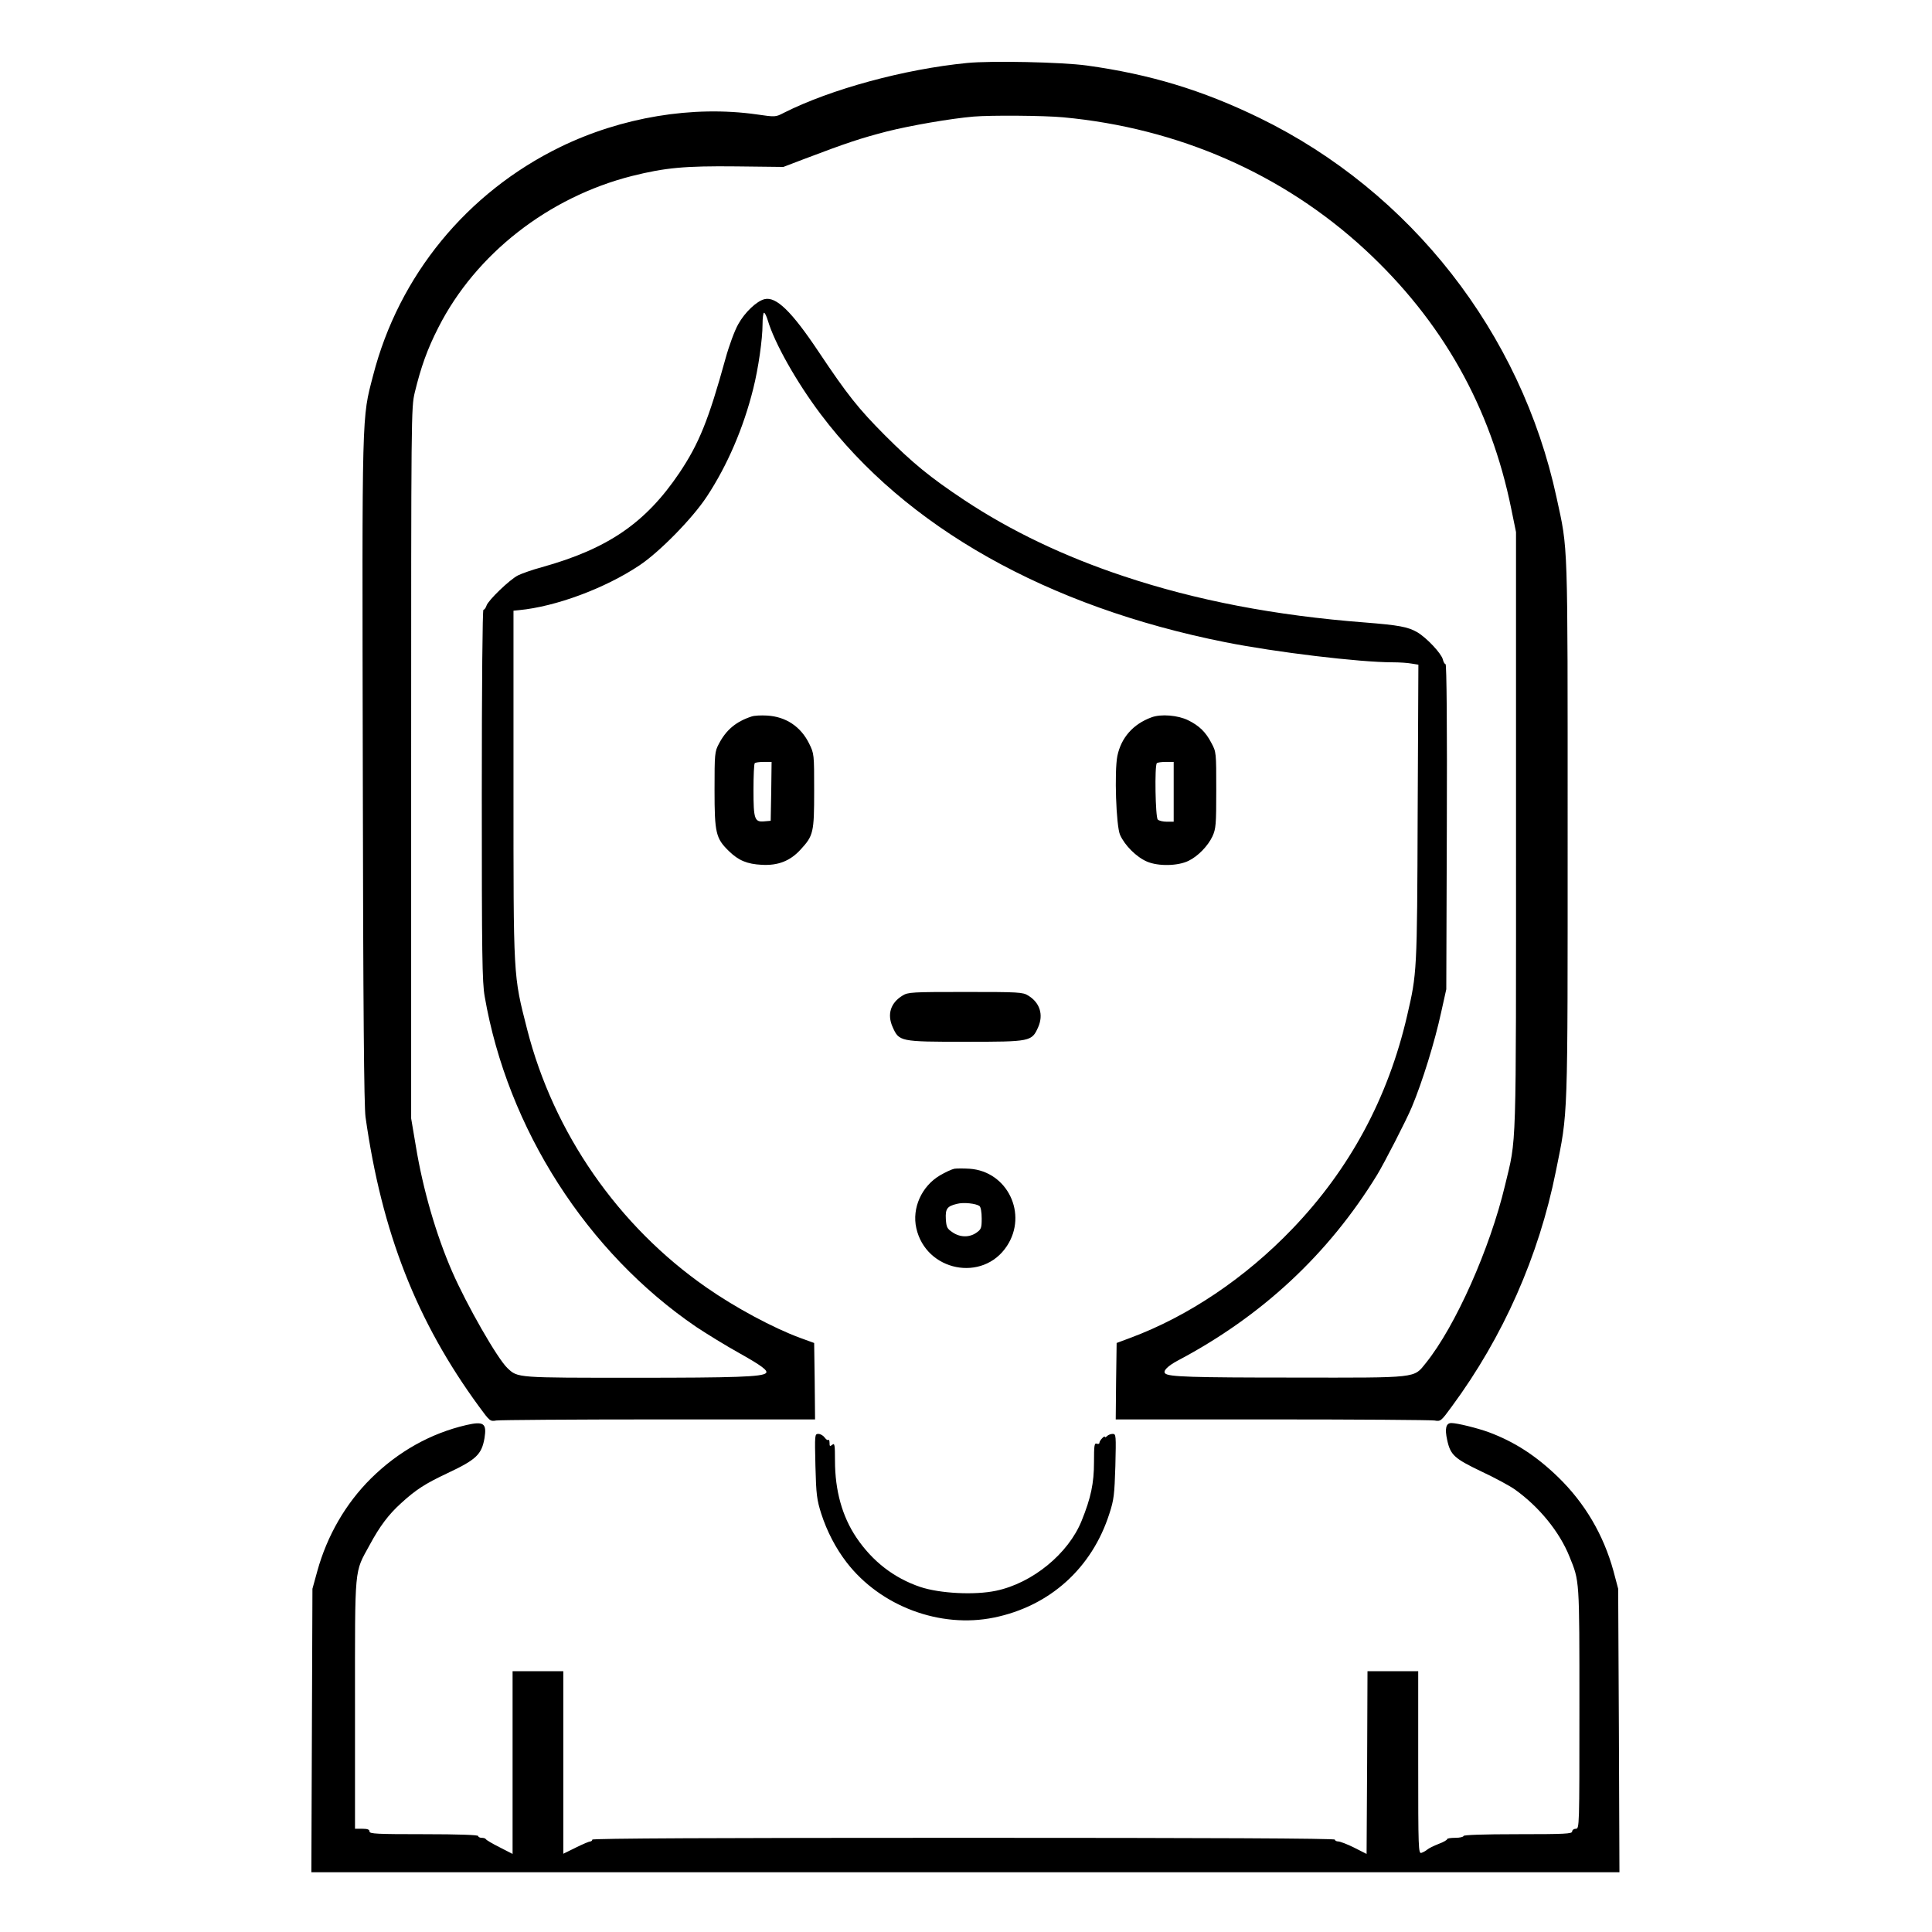 <?xml version="1.0" standalone="no"?>
<!DOCTYPE svg PUBLIC "-//W3C//DTD SVG 20010904//EN"
 "http://www.w3.org/TR/2001/REC-SVG-20010904/DTD/svg10.dtd">
<svg version="1.0" xmlns="http://www.w3.org/2000/svg"
 width="2048pt" height="2048pt" viewBox="0 0 2048 2048"
 preserveAspectRatio="xMidYMid meet">
<g transform="translate(0,2048) scale(0.192,-0.192)"
fill="#000000" stroke="none">
<path d="M5340 10319 c-348 -34 -754 -145 -1012 -275 -46 -24 -47 -24 -150 -9
-353 50 -746 -15 -1085 -180 -516 -252 -891 -710 -1033 -1261 -63 -243 -61
-168 -57 -2180 2 -1346 7 -1851 15 -1914 90 -638 282 -1128 626 -1598 60 -82
62 -84 96 -78 19 3 423 6 898 6 l862 0 -2 211 -3 211 -77 28 c-147 54 -358
167 -517 278 -488 339 -845 854 -991 1427 -77 302 -75 273 -75 1350 l0 960 30
3 c202 19 475 120 665 247 110 73 293 259 373 381 112 170 202 378 256 596 28
111 51 273 51 353 0 36 4 65 8 65 5 0 14 -19 21 -42 37 -125 158 -340 292
-518 470 -624 1250 -1063 2234 -1259 276 -55 739 -111 925 -111 36 0 82 -3
103 -7 l38 -6 -4 -821 c-3 -879 -4 -883 -58 -1116 -105 -455 -317 -848 -634
-1178 -261 -272 -575 -483 -895 -602 l-75 -28 -3 -211 -2 -211 862 0 c475 0
879 -3 898 -6 34 -6 36 -4 96 78 283 384 480 829 574 1298 68 337 65 250 65
1885 0 1625 3 1539 -61 1834 -196 910 -805 1689 -1639 2096 -316 154 -607 242
-955 290 -139 19 -528 27 -660 14z m530 -300 c635 -59 1213 -312 1666 -730
426 -394 694 -869 808 -1433 l26 -127 0 -1652 c0 -1812 4 -1684 -61 -1956 -83
-348 -273 -776 -437 -980 -68 -84 -36 -81 -727 -80 -565 0 -694 4 -712 23 -14
13 14 41 68 70 466 246 834 589 1102 1026 40 66 161 301 192 375 58 139 126
358 162 524 l28 126 3 898 c2 543 -1 897 -7 897 -5 0 -12 12 -15 26 -9 34 -89
119 -141 150 -52 30 -102 39 -290 54 -495 38 -931 122 -1330 255 -331 110
-625 251 -880 420 -190 126 -286 205 -440 359 -147 148 -206 222 -367 463
-147 220 -233 304 -297 288 -44 -11 -109 -73 -145 -138 -20 -35 -51 -119 -71
-192 -93 -337 -146 -468 -254 -629 -186 -276 -394 -419 -760 -521 -52 -14
-111 -35 -131 -45 -46 -23 -165 -138 -174 -167 -4 -13 -12 -23 -17 -23 -5 0
-9 -397 -9 -1022 0 -881 2 -1035 16 -1113 126 -729 564 -1413 1169 -1825 56
-37 161 -102 235 -143 125 -70 162 -98 149 -111 -20 -21 -169 -26 -721 -26
-657 0 -649 -1 -706 53 -55 51 -226 350 -306 534 -88 202 -161 453 -200 691
l-26 154 0 1961 c0 1932 0 1963 20 2047 34 140 69 239 131 360 206 405 607
718 1068 835 184 46 291 56 576 53 l260 -3 110 42 c245 93 316 116 462 154
131 33 351 71 478 82 95 8 389 6 495 -4z M4150 6711 c-86 -28 -141 -74 -181
-151 -23 -43 -24 -54 -24 -255 0 -237 7 -267 79 -337 53 -52 101 -72 182 -76
89 -5 156 21 213 83 72 78 76 94 76 325 0 204 0 205 -28 262 -46 93 -128 148
-232 154 -33 2 -71 0 -85 -5z m108 -413 l-3 -163 -35 -3 c-54 -5 -60 11 -60
173 0 78 3 145 7 148 3 4 26 7 50 7 l43 0 -2 -162z M6357 6706 c-101 -37 -167
-112 -188 -213 -17 -85 -7 -387 15 -436 26 -58 90 -122 148 -147 62 -27 171
-25 230 4 52 25 107 82 132 135 19 42 21 63 21 256 0 208 0 210 -27 260 -31
60 -67 95 -128 125 -56 28 -151 36 -203 16z m123 -411 l0 -165 -38 0 c-21 0
-43 5 -50 12 -13 13 -18 299 -5 311 3 4 26 7 50 7 l43 0 0 -165z M4983 5170
c-66 -40 -86 -103 -55 -173 36 -81 39 -82 402 -82 362 0 366 1 402 81 30 69 9
135 -55 174 -30 19 -52 20 -347 20 -295 0 -317 -1 -347 -20z M5269 4214 c-15
-3 -51 -20 -80 -37 -101 -60 -155 -181 -130 -291 53 -238 367 -301 500 -99
117 177 3 413 -206 427 -32 2 -70 2 -84 0z m139 -206 c7 -6 12 -34 12 -69 0
-52 -3 -60 -29 -78 -38 -27 -90 -27 -132 2 -30 20 -34 28 -37 73 -3 57 7 71
61 84 37 10 106 2 125 -12z M2575 2799 c-198 -46 -376 -146 -527 -295 -140
-139 -242 -316 -296 -511 l-27 -98 -3 -782 -3 -783 3611 0 3611 0 -3 782 -4
783 -26 98 c-55 200 -158 375 -305 518 -122 118 -240 195 -385 249 -61 22
-173 50 -205 50 -30 0 -37 -31 -23 -94 18 -83 40 -102 188 -173 75 -35 158
-80 186 -100 133 -95 246 -233 301 -370 56 -139 55 -116 55 -835 0 -661 0
-668 -20 -668 -11 0 -20 -7 -20 -15 0 -13 -40 -15 -300 -15 -193 0 -300 -4
-300 -10 0 -5 -20 -10 -45 -10 -25 0 -45 -3 -45 -7 0 -5 -21 -17 -48 -27 -26
-10 -54 -24 -62 -31 -8 -7 -23 -15 -32 -18 -17 -6 -18 22 -18 498 l0 505 -140
0 -140 0 -2 -504 -3 -505 -69 35 c-38 19 -78 34 -88 34 -10 0 -18 5 -18 10 0
7 -690 10 -2050 10 -1360 0 -2050 -3 -2050 -10 0 -5 -5 -10 -11 -10 -6 0 -42
-15 -80 -34 l-69 -34 0 504 0 504 -140 0 -140 0 0 -505 0 -504 -72 37 c-40 20
-74 40 -76 45 -2 4 -12 7 -23 7 -10 0 -19 5 -19 10 0 6 -107 10 -300 10 -260
0 -300 2 -300 15 0 11 -11 15 -40 15 l-40 0 0 688 c0 777 -5 721 81 879 55
102 104 168 174 231 81 74 132 107 253 164 162 76 191 104 207 195 13 81 -4
94 -100 72z M4502 2573 c4 -159 8 -187 32 -263 32 -99 80 -191 140 -269 187
-243 517 -366 814 -305 308 63 541 273 637 574 25 76 28 105 33 263 4 170 4
177 -15 177 -10 0 -24 -5 -31 -12 -7 -7 -12 -9 -12 -4 0 4 -7 1 -15 -8 -8 -8
-15 -19 -15 -25 0 -6 -7 -8 -15 -5 -13 5 -15 -10 -15 -102 0 -116 -17 -197
-68 -323 -73 -182 -272 -345 -473 -387 -118 -25 -310 -15 -418 21 -145 49
-264 141 -353 273 -78 116 -118 259 -118 424 0 88 -2 99 -15 88 -13 -10 -15
-9 -15 10 0 13 -3 20 -7 17 -3 -4 -12 2 -20 13 -8 11 -23 20 -35 20 -20 0 -20
-4 -16 -177z"/>
</g>
</svg>
